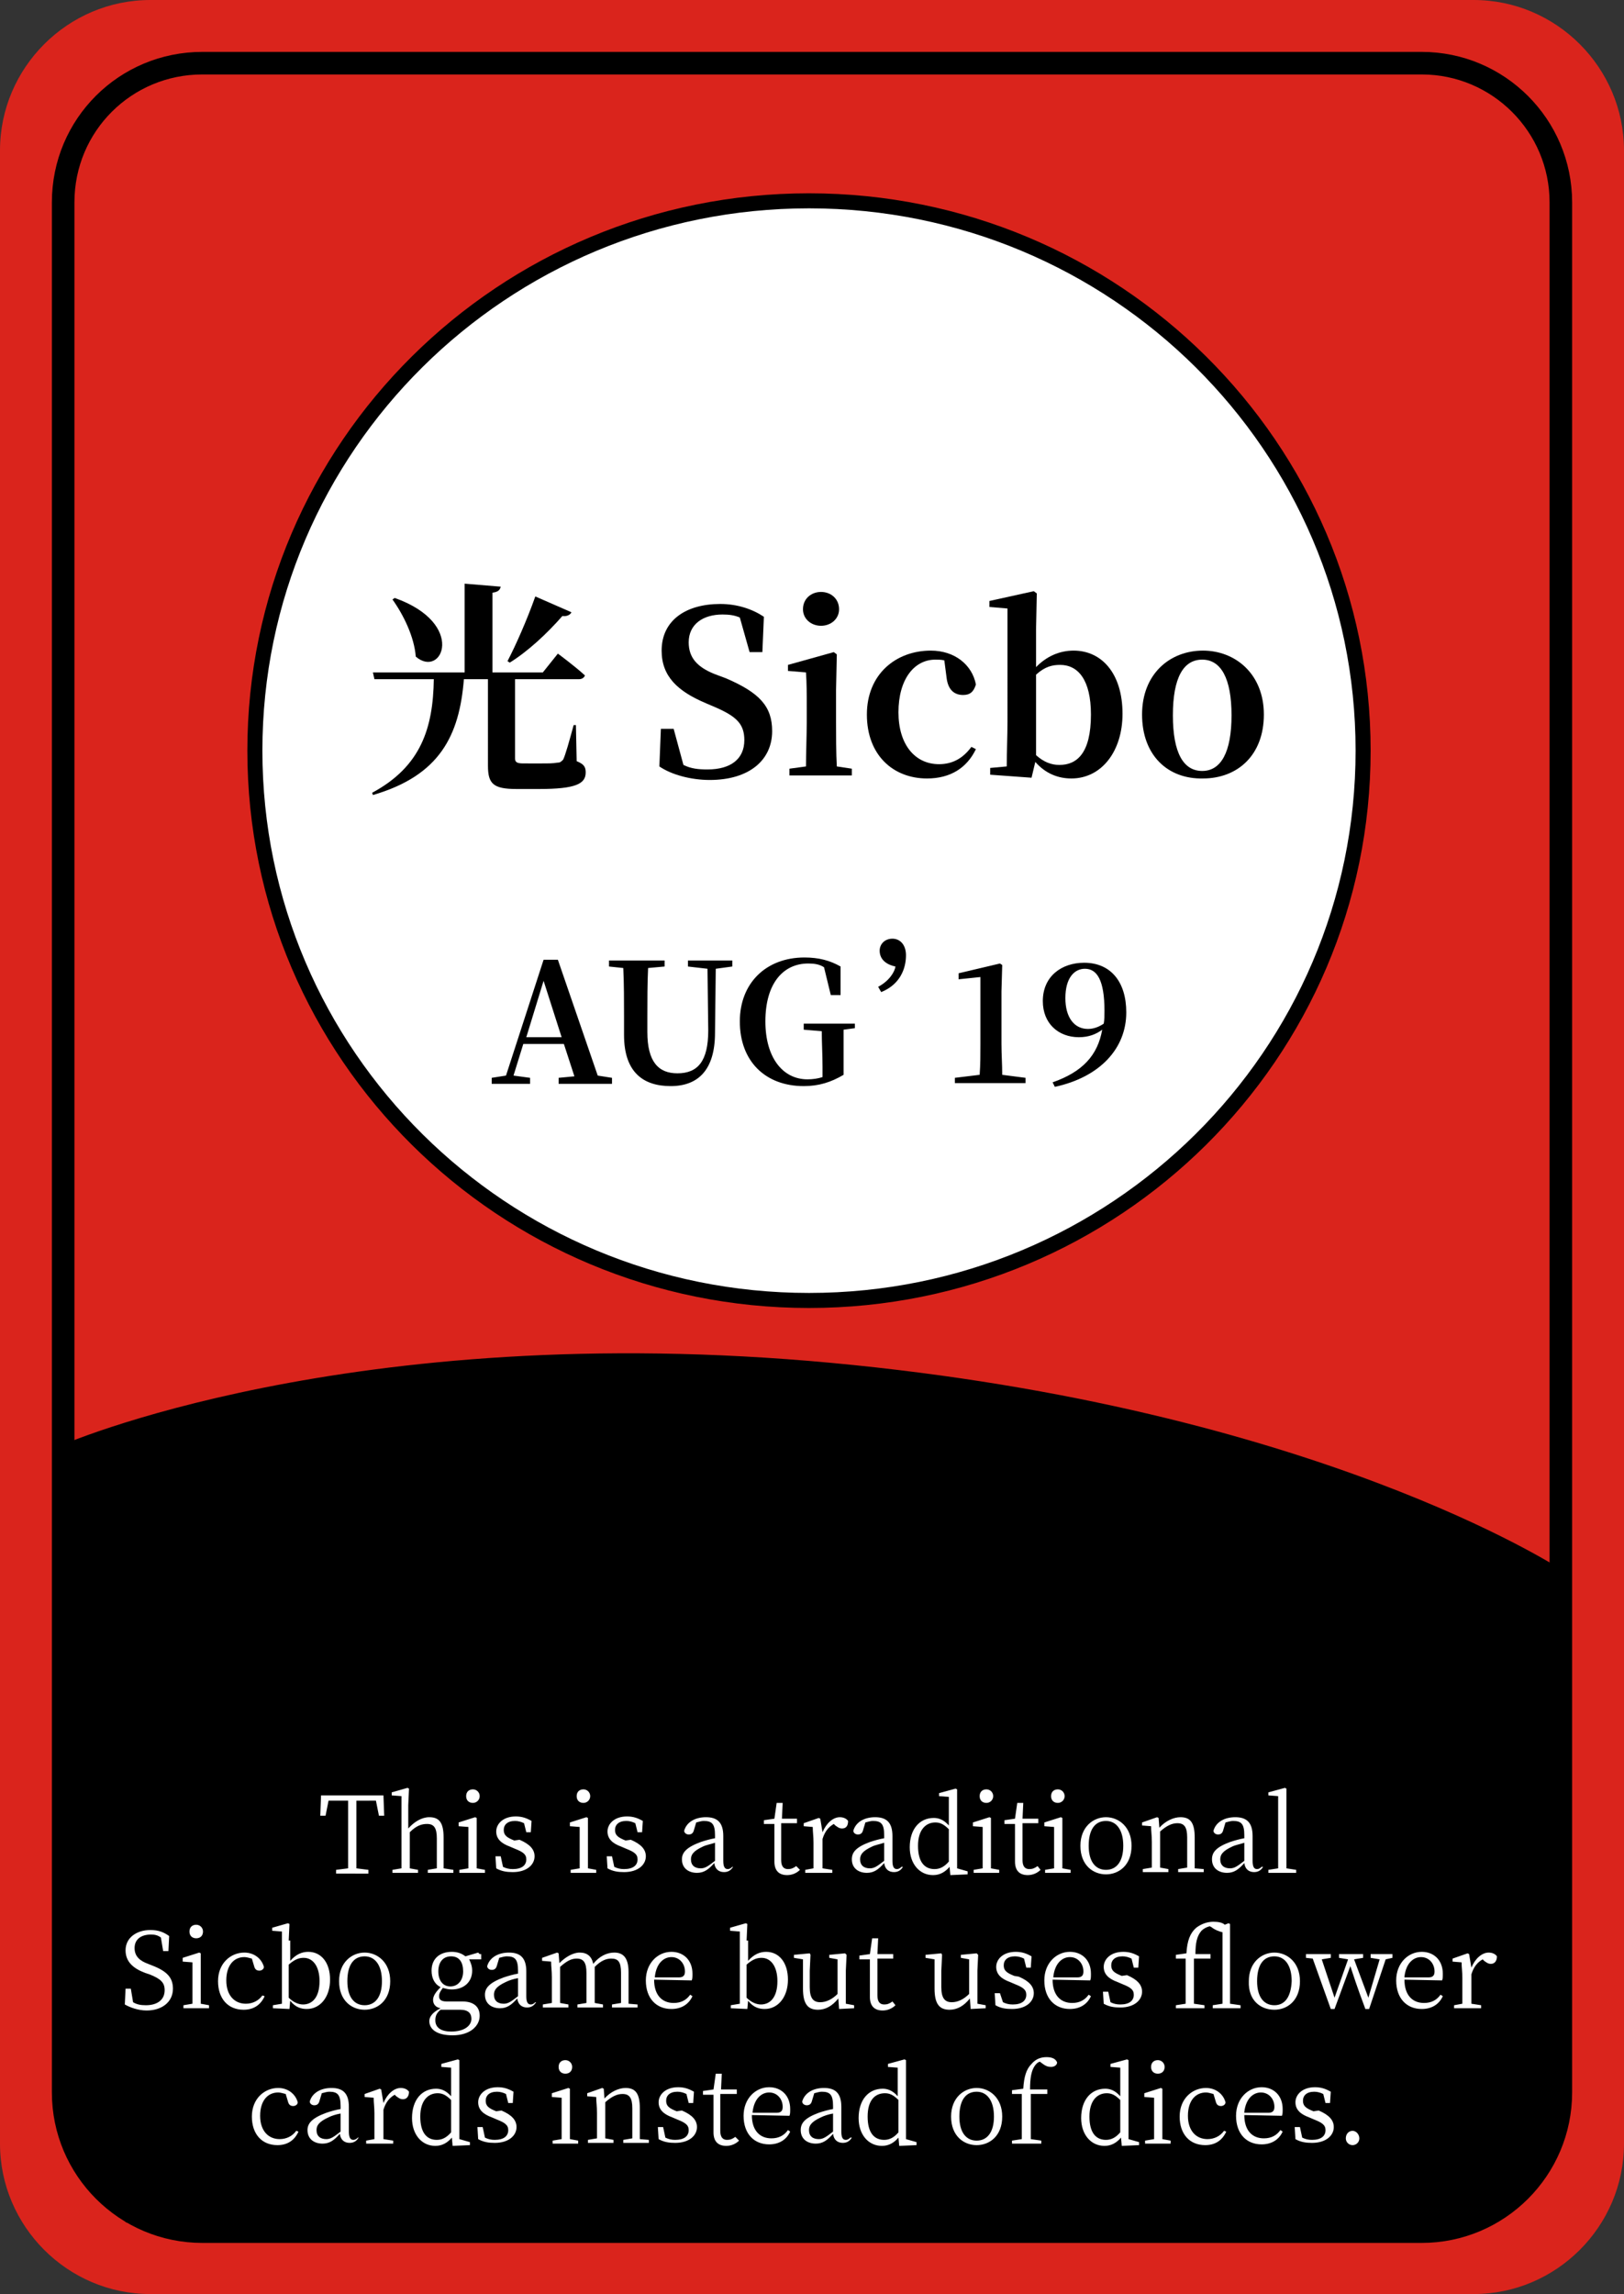 <?xml version="1.0" encoding="utf-8"?>
<!-- Generator: Adobe Illustrator 22.0.1, SVG Export Plug-In . SVG Version: 6.00 Build 0)  -->
<svg version="1.1" id="레이어_1" xmlns="http://www.w3.org/2000/svg" xmlns:xlink="http://www.w3.org/1999/xlink" x="0px"
	 y="0px" viewBox="0 0 216 305" style="enable-background:new 0 0 216 305;" xml:space="preserve">
<rect x="0" y="0" width="216" height="305" fill="#333333" stroke="none"/>
<style type="text/css">
	.st0{fill:#DA241C;}
	.st1{fill:none;stroke:#000000;stroke-width:3;}
	.st2{fill:#FFFFFF;stroke:#000000;stroke-width:2;}
	.st3{fill:#FFFFFF;}
</style>
<g>
	<path class="st0" d="M20,0h176c11,0,20,9,20,20v265c0,11-9,20-20,20H20c-11,0-20-9-20-20V20C0,9,9,0,20,0z"/>
	<path class="st1" d="M26.9,8.4h162.2c10.2,0,18.5,8.3,18.5,18.5v251.3c0,10.2-8.3,18.5-18.5,18.5H26.9c-10.2,0-18.5-8.3-18.5-18.5
		V26.9C8.4,16.6,16.7,8.4,26.9,8.4z"/>
	<path class="st2" d="M181.3,99.8c0,40.4-33,73.1-73.7,73.1c-40.7,0-73.7-32.7-73.7-73.1s33-73.1,73.7-73.1
		C148.3,26.7,181.3,59.4,181.3,99.8z"/>
	<path d="M110.6,181.2c-64.4-6-102.8,11.1-102.8,11.1v89.5l3,7.7l6,6H194l6.5-2.6l4-3.4l2.9-10.3v-70.7
		C207.4,208.6,175,187.2,110.6,181.2z"/>
	<path class="st3" d="M50,239.4l0.4,2h0.7l-0.1-2.7h-8.3l-0.1,2.7h0.7l0.4-2h2.6c0,1.3,0,2.7,0,4.1v0.8c0,1.4,0,2.7,0,4.1l-1.6,0.2
		v0.5H49v-0.5l-1.6-0.2c0-1.3,0-2.7,0-4.1v-0.8c0-1.4,0-2.8,0-4.1H50z M59,248.4c0-0.8,0-1.8,0-2.6v-1.5c0-2-0.6-2.7-1.9-2.7
		c-1,0-2,0.6-2.8,1.5V240l0.1-2.2l-0.2-0.1l-2.1,0.6v0.4l1.3,0.1v7c0,0.7,0,1.8,0,2.6l-1.2,0.2v0.4h3.4v-0.4l-1.1-0.2
		c0-0.8,0-1.9,0-2.6v-2.2c0.9-0.9,1.6-1.1,2.3-1.1c0.9,0,1.3,0.5,1.3,1.9v1.4c0,0.7,0,1.8,0,2.6l-1.2,0.2v0.4h3.4v-0.4L59,248.4z
		 M62.9,239.7c0.5,0,0.9-0.4,0.9-0.9c0-0.5-0.4-0.9-0.9-0.9c-0.5,0-0.9,0.3-0.9,0.9C62,239.4,62.4,239.7,62.9,239.7z M63.4,248.4
		c0-0.8,0-1.8,0-2.6v-2.1l0-2l-0.2-0.1l-2.2,0.7v0.5l1.3,0.1c0,0.7,0,1.3,0,2.1v0.8c0,0.7,0,1.8,0,2.6l-1.2,0.2v0.4h3.4v-0.4
		L63.4,248.4z M68.4,244.7c-1-0.4-1.4-0.7-1.4-1.4c0-0.7,0.5-1.2,1.5-1.2c0.4,0,0.8,0.1,1.2,0.3l0.3,1.2h0.6l0.1-1.5
		c-0.7-0.4-1.3-0.6-2.1-0.6c-1.7,0-2.6,1-2.6,2c0,1,0.7,1.6,1.8,2l0.7,0.3c1,0.4,1.5,0.7,1.5,1.4c0,0.8-0.6,1.3-1.8,1.3
		c-0.5,0-0.9-0.1-1.3-0.3l-0.3-1.4h-0.7l0.1,1.6c0.7,0.4,1.4,0.5,2.2,0.5c1.9,0,2.9-1,2.9-2.1c0-0.9-0.6-1.6-2-2.2L68.4,244.7z
		 M77.6,239.7c0.5,0,0.9-0.4,0.9-0.9c0-0.5-0.4-0.9-0.9-0.9c-0.5,0-0.9,0.3-0.9,0.9C76.7,239.4,77.1,239.7,77.6,239.7z M78.2,248.4
		c0-0.8,0-1.8,0-2.6v-2.1l0-2l-0.2-0.1l-2.2,0.7v0.5l1.3,0.1c0,0.7,0,1.3,0,2.1v0.8c0,0.7,0,1.8,0,2.6l-1.2,0.2v0.4h3.4v-0.4
		L78.2,248.4z M83.2,244.7c-1-0.4-1.4-0.7-1.4-1.4c0-0.7,0.5-1.2,1.5-1.2c0.4,0,0.8,0.1,1.2,0.3l0.3,1.2h0.6l0.1-1.5
		c-0.7-0.4-1.3-0.6-2.1-0.6c-1.7,0-2.6,1-2.6,2c0,1,0.7,1.6,1.8,2l0.7,0.3c1,0.4,1.5,0.7,1.5,1.4c0,0.8-0.6,1.3-1.8,1.3
		c-0.5,0-0.9-0.1-1.3-0.3l-0.3-1.4h-0.7l0.1,1.6c0.7,0.4,1.4,0.5,2.2,0.5c1.9,0,2.9-1,2.9-2.1c0-0.9-0.6-1.6-2-2.2L83.2,244.7z
		 M95.1,247.4c-0.9,0.7-1.3,1-1.9,1c-0.8,0-1.3-0.4-1.3-1.2c0-0.6,0.3-1.1,1.6-1.7c0.4-0.2,1-0.3,1.6-0.5V247.4z M97.4,248.2
		c-0.2,0.2-0.4,0.3-0.6,0.3c-0.4,0-0.6-0.3-0.6-1.1v-3.3c0-1.8-0.8-2.5-2.3-2.5c-1.5,0-2.6,0.7-2.9,1.8c0,0.3,0.3,0.5,0.6,0.5
		c0.4,0,0.6-0.2,0.7-0.6l0.3-1c0.4-0.1,0.7-0.2,1-0.2c1.1,0,1.5,0.4,1.5,1.9v0.4c-0.6,0.1-1.3,0.3-1.9,0.5c-1.9,0.7-2.5,1.4-2.5,2.3
		c0,1.2,0.9,1.8,2,1.8c0.9,0,1.5-0.4,2.3-1.3c0.1,0.8,0.6,1.2,1.3,1.2c0.5,0,0.9-0.2,1.2-0.7L97.4,248.2z M105.9,248.1
		c-0.4,0.3-0.7,0.4-1.1,0.4c-0.6,0-0.9-0.4-0.9-1.2v-4.9h2.1v-0.6H104l0.1-2.1h-0.8l-0.3,2.1l-1.4,0.2v0.5h1.4v3.8
		c0,0.5,0,0.9,0,1.2c0,1.2,0.6,1.8,1.7,1.8c0.7,0,1.3-0.3,1.7-0.7L105.9,248.1z M109.1,241.8l-0.2-0.1l-2,0.7v0.4l1.2,0.1
		c0,0.7,0.1,1.2,0.1,2.1v0.8c0,0.7,0,1.8,0,2.6l-1.1,0.2v0.4h3.6v-0.4l-1.3-0.2c0-0.8,0-1.8,0-2.6v-1.3c0.3-1,0.8-1.6,1.5-2l0.2,0.2
		c0.3,0.2,0.5,0.4,0.9,0.4c0.5,0,0.8-0.3,0.8-1c-0.2-0.3-0.6-0.5-1.1-0.5c-0.9,0-1.8,0.8-2.3,2L109.1,241.8z M117.6,247.4
		c-0.9,0.7-1.3,1-1.9,1c-0.8,0-1.3-0.4-1.3-1.2c0-0.6,0.3-1.1,1.6-1.7c0.4-0.2,1-0.3,1.6-0.5V247.4z M119.9,248.2
		c-0.2,0.2-0.4,0.3-0.6,0.3c-0.4,0-0.6-0.3-0.6-1.1v-3.3c0-1.8-0.8-2.5-2.3-2.5c-1.5,0-2.6,0.7-2.9,1.8c0,0.3,0.3,0.5,0.6,0.5
		c0.4,0,0.6-0.2,0.7-0.6l0.3-1c0.4-0.1,0.7-0.2,1-0.2c1.1,0,1.5,0.4,1.5,1.9v0.4c-0.6,0.1-1.3,0.3-1.9,0.5c-1.9,0.7-2.4,1.4-2.4,2.3
		c0,1.2,0.9,1.8,2,1.8c0.9,0,1.5-0.4,2.3-1.3c0.1,0.8,0.6,1.2,1.3,1.2c0.5,0,0.9-0.2,1.2-0.7L119.9,248.2z M126.2,247.5
		c-0.6,0.7-1.2,1-1.9,1c-1.3,0-2.2-0.9-2.2-3.1c0-2.2,1.1-3.1,2.3-3.1c0.6,0,1.1,0.2,1.8,0.9V247.5z M127.3,248.4V240l0-2.1
		l-0.2-0.1l-2.2,0.6v0.4l1.3,0.1v3.8c-0.7-0.8-1.4-1-2-1c-1.9,0-3.2,1.5-3.2,3.9c0,2.2,1.3,3.7,3.1,3.7c0.9,0,1.6-0.4,2.2-1.1
		l0.1,1.1l2.3-0.1v-0.4L127.3,248.4z M131.2,239.7c0.5,0,0.9-0.4,0.9-0.9c0-0.5-0.4-0.9-0.9-0.9c-0.5,0-0.9,0.3-0.9,0.9
		C130.3,239.4,130.7,239.7,131.2,239.7z M131.8,248.4c0-0.8,0-1.8,0-2.6v-2.1l0-2l-0.2-0.1l-2.2,0.7v0.5l1.3,0.1c0,0.7,0,1.3,0,2.1
		v0.8c0,0.7,0,1.8,0,2.6l-1.2,0.2v0.4h3.4v-0.4L131.8,248.4z M138,248.1c-0.4,0.3-0.7,0.4-1.1,0.4c-0.6,0-0.9-0.4-0.9-1.2v-4.9h2.1
		v-0.6h-2.1l0.1-2.1h-0.8l-0.3,2.1l-1.4,0.2v0.5h1.4v3.8c0,0.5,0,0.9,0,1.2c0,1.2,0.6,1.8,1.7,1.8c0.7,0,1.3-0.3,1.7-0.7L138,248.1z
		 M140.7,239.7c0.5,0,0.9-0.4,0.9-0.9c0-0.5-0.4-0.9-0.9-0.9c-0.5,0-0.9,0.3-0.9,0.9C139.8,239.4,140.2,239.7,140.7,239.7z
		 M141.3,248.4c0-0.8,0-1.8,0-2.6v-2.1l0-2l-0.2-0.1l-2.2,0.7v0.5l1.3,0.1c0,0.7,0,1.3,0,2.1v0.8c0,0.7,0,1.8,0,2.6l-1.2,0.2v0.4
		h3.4v-0.4L141.3,248.4z M147.1,249.2c1.7,0,3.4-1.2,3.4-3.8c0-2.5-1.7-3.8-3.4-3.8c-1.7,0-3.4,1.3-3.4,3.8
		C143.7,248,145.4,249.2,147.1,249.2z M147.1,248.6c-1.4,0-2.3-1.1-2.3-3.2c0-2.1,0.8-3.3,2.3-3.3c1.4,0,2.3,1.2,2.3,3.3
		C149.4,247.5,148.5,248.6,147.1,248.6z M158.9,248.4c0-0.8,0-1.8,0-2.6v-1.5c0-2-0.6-2.7-1.9-2.7c-0.9,0-2,0.5-2.8,1.4l-0.1-1.3
		l-0.2-0.1l-2,0.7v0.4l1.2,0.1c0,0.7,0.1,1.2,0.1,2.1v0.8c0,0.7,0,1.8,0,2.6l-1.2,0.2v0.4h3.4v-0.4l-1.1-0.2c0-0.8,0-1.8,0-2.6v-2.2
		c0.9-0.8,1.6-1.1,2.3-1.1c0.9,0,1.3,0.5,1.3,1.9v1.4c0,0.7,0,1.8,0,2.6l-1.2,0.2v0.4h3.4v-0.4L158.9,248.4z M165.5,247.4
		c-0.9,0.7-1.3,1-1.9,1c-0.8,0-1.3-0.4-1.3-1.2c0-0.6,0.3-1.1,1.6-1.7c0.4-0.2,1-0.3,1.6-0.5V247.4z M167.8,248.2
		c-0.2,0.2-0.4,0.3-0.6,0.3c-0.4,0-0.6-0.3-0.6-1.1v-3.3c0-1.8-0.8-2.5-2.3-2.5c-1.5,0-2.6,0.7-2.9,1.8c0,0.3,0.3,0.5,0.6,0.5
		c0.4,0,0.6-0.2,0.7-0.6l0.3-1c0.4-0.1,0.7-0.2,1-0.2c1.1,0,1.5,0.4,1.5,1.9v0.4c-0.6,0.1-1.3,0.3-1.9,0.5c-1.9,0.7-2.4,1.4-2.4,2.3
		c0,1.2,0.9,1.8,2,1.8c0.9,0,1.5-0.4,2.3-1.3c0.1,0.8,0.6,1.2,1.3,1.2c0.5,0,0.9-0.2,1.2-0.7L167.8,248.2z M171.1,248.4
		c0-0.8,0-1.7,0-2.6V240l0-2.2l-0.2-0.1l-2.2,0.6v0.4l1.3,0.1v7c0,0.8,0,1.7,0,2.6l-1.3,0.2v0.4h3.7v-0.4L171.1,248.4z M19.7,261.1
		c-1.1-0.4-1.8-1-1.8-2.1c0-1.2,0.9-1.8,2.2-1.8c0.5,0,0.9,0.1,1.3,0.4l0.3,1.8h0.7l0.1-2c-0.7-0.5-1.4-0.8-2.5-0.8
		c-1.8,0-3.3,1-3.3,2.7c0,1.5,1,2.4,2.6,3l0.6,0.2c1.5,0.6,2,1.1,2,2.1c0,1.3-1,2-2.5,2c-0.7,0-1.2-0.1-1.7-0.4l-0.3-1.8h-0.7
		l-0.1,2.1c0.7,0.4,1.8,0.8,2.9,0.8c2,0,3.5-1.1,3.5-2.9c0-1.4-0.7-2.3-2.8-3.1L19.7,261.1z M26.1,257.7c0.5,0,0.9-0.3,0.9-0.9
		c0-0.5-0.4-0.9-0.9-0.9c-0.5,0-0.9,0.3-0.9,0.9C25.2,257.4,25.6,257.7,26.1,257.7z M26.7,266.4c0-0.8,0-1.8,0-2.6v-2.1l0-2
		l-0.2-0.1l-2.2,0.7v0.5l1.3,0.1c0,0.7,0,1.3,0,2.1v0.8c0,0.7,0,1.8,0,2.6l-1.2,0.2v0.4h3.4v-0.4L26.7,266.4z M34.9,265.3
		c-0.5,0.7-1.3,1.1-2.2,1.1c-1.5,0-2.6-1.1-2.6-3.1c0-2,1-3.1,2.4-3.1c0.3,0,0.6,0.1,1,0.2l0.3,1c0.1,0.4,0.3,0.6,0.7,0.6
		c0.3,0,0.6-0.2,0.6-0.5c-0.3-1.1-1.3-1.9-2.6-1.9c-1.8,0-3.5,1.4-3.5,3.8c0,2.3,1.3,3.8,3.4,3.8c1.4,0,2.3-0.7,2.8-1.8L34.9,265.3z
		 M38.4,261.2c0.9-0.8,1.5-0.9,2-0.9c1.2,0,2.1,1.1,2.1,3.1c0,2.2-1,3.1-2.2,3.1c-0.6,0-1.3-0.3-1.9-0.9V261.2z M38.4,258l0.1-2.2
		l-0.2-0.1l-2.1,0.6v0.4l1.3,0.1v7c0,0.7,0,1.8,0,2.6l-1.2,0.2v0.4l2.2,0.1l0.1-1.1c0.7,0.9,1.5,1.1,2.2,1.1c1.8,0,3.1-1.6,3.1-3.9
		c0-2.3-1.2-3.7-2.9-3.7c-0.8,0-1.6,0.3-2.4,1.2V258z M48.5,267.2c1.7,0,3.4-1.2,3.4-3.8c0-2.5-1.7-3.8-3.4-3.8
		c-1.7,0-3.4,1.3-3.4,3.8C45.1,266,46.8,267.2,48.5,267.2z M48.5,266.6c-1.4,0-2.3-1.1-2.3-3.2c0-2.1,0.8-3.3,2.3-3.3
		c1.4,0,2.3,1.2,2.3,3.3C50.8,265.5,49.9,266.6,48.5,266.6z M59.9,264.1c-1,0-1.6-0.8-1.6-2c0-1.2,0.6-2,1.7-2s1.6,0.8,1.6,2
		C61.6,263.3,60.9,264.1,59.9,264.1z M61.2,267.2c1.1,0,1.5,0.5,1.5,1.2c0,0.9-0.9,1.7-2.7,1.7c-1.3,0-2.1-0.5-2.1-1.5
		c0-0.6,0.2-1,0.7-1.4c0.2,0,0.5,0,0.7,0H61.2z M63.8,259.8l-0.2-0.2l-1.7,0.5c-0.5-0.4-1.1-0.6-1.8-0.6c-1.6,0-2.7,0.9-2.7,2.5
		c0,1,0.4,1.8,1.2,2.2c-0.7,0.7-1,1.2-1,1.7c0,0.6,0.4,1,1,1.1c-1,0.5-1.5,1.1-1.5,1.7c0,1.1,1,1.9,3.1,1.9c2.4,0,3.6-1.3,3.6-2.6
		c0-1.2-0.8-1.9-2.3-1.9h-2.1c-0.8,0-1-0.3-1-0.7c0-0.4,0.2-0.7,0.5-1.1c0.4,0.1,0.7,0.2,1.2,0.2c1.5,0,2.7-0.9,2.7-2.5
		c0-0.6-0.2-1.1-0.4-1.5l1.6,0V259.8z M68.9,265.4c-0.9,0.7-1.3,1-1.9,1c-0.8,0-1.3-0.4-1.3-1.2c0-0.6,0.3-1.1,1.6-1.7
		c0.4-0.2,1-0.4,1.6-0.5V265.4z M71.2,266.2c-0.2,0.2-0.4,0.3-0.6,0.3c-0.4,0-0.6-0.3-0.6-1.1v-3.3c0-1.8-0.8-2.5-2.3-2.5
		c-1.5,0-2.6,0.7-2.9,1.8c0,0.3,0.3,0.5,0.6,0.5c0.4,0,0.6-0.2,0.7-0.6l0.3-1c0.4-0.1,0.7-0.2,1-0.2c1.1,0,1.5,0.4,1.5,1.9v0.4
		c-0.6,0.1-1.3,0.3-1.9,0.5c-1.9,0.7-2.5,1.4-2.5,2.3c0,1.2,0.9,1.8,2,1.8c0.9,0,1.5-0.4,2.3-1.3c0.1,0.8,0.6,1.2,1.3,1.2
		c0.5,0,0.9-0.2,1.2-0.7L71.2,266.2z M83.6,266.4c0-0.8,0-1.8,0-2.6v-1.6c0-1.9-0.7-2.6-1.9-2.6c-1,0-2,0.5-2.8,1.5
		c-0.2-1-0.8-1.5-1.8-1.5c-0.9,0-1.9,0.6-2.7,1.4l-0.1-1.3l-0.2-0.1l-2,0.7v0.4l1.2,0.1c0,0.6,0.1,1.2,0.1,2.1v0.8
		c0,0.7,0,1.8,0,2.6l-1.2,0.2v0.4h3.4v-0.4l-1.1-0.2c0-0.8,0-1.8,0-2.6v-2.2c0.9-0.8,1.5-1.1,2.2-1.1c0.9,0,1.3,0.5,1.3,1.9v1.4
		c0,0.7,0,1.8,0,2.6l-1.2,0.2v0.4h3.4v-0.4l-1.1-0.2c0-0.8,0-1.8,0-2.6v-1.5c0-0.3,0-0.5,0-0.7c0.9-0.9,1.6-1.1,2.2-1.1
		c0.9,0,1.3,0.4,1.3,1.9v1.4c0,0.7,0,1.8,0,2.6l-1.2,0.2v0.4h3.4v-0.4L83.6,266.4z M87.1,262.8c0.2-1.8,1.2-2.6,2.2-2.6
		c1.1,0,1.8,0.9,1.8,1.9c0,0.4-0.1,0.8-0.8,0.8H87.1z M92,263.3c0.1-0.2,0.1-0.5,0.1-0.9c0-1.8-1.2-2.9-2.8-2.9
		c-1.8,0-3.4,1.5-3.4,3.8c0,2.4,1.4,3.8,3.4,3.8c1.3,0,2.3-0.6,2.8-1.7l-0.3-0.2c-0.5,0.7-1.2,1.1-2.2,1.1c-1.5,0-2.6-1-2.6-3.1
		L92,263.3z M99.3,261.2c0.9-0.8,1.5-0.9,2-0.9c1.2,0,2.1,1.1,2.1,3.1c0,2.2-1,3.1-2.2,3.1c-0.6,0-1.3-0.3-1.9-0.9V261.2z M99.3,258
		l0.1-2.2l-0.2-0.1l-2.1,0.6v0.4l1.3,0.1v7c0,0.7,0,1.8,0,2.6l-1.2,0.2v0.4l2.2,0.1l0.1-1.1c0.7,0.9,1.5,1.1,2.2,1.1
		c1.8,0,3.1-1.6,3.1-3.9c0-2.3-1.2-3.7-2.9-3.7c-0.8,0-1.6,0.3-2.4,1.2V258z M112.5,266.4V262l0.1-2.1l-0.2-0.2l-2.1,0.2v0.4
		l1.1,0.2l0,4.6c-0.7,0.7-1.5,1.1-2.3,1.1c-0.9,0-1.4-0.5-1.4-2V262l0.1-2.1l-0.1-0.2l-2.1,0.2v0.4l1.2,0.2l0,3.9
		c0,2.1,0.7,2.8,2,2.8c1,0,1.9-0.5,2.7-1.5l0.1,1.4l2-0.1v-0.4L112.5,266.4z M118.7,266.1c-0.4,0.3-0.7,0.4-1.1,0.4
		c-0.6,0-0.9-0.4-0.9-1.2v-4.9h2.1v-0.6h-2.1l0.1-2.1H116l-0.3,2.1l-1.4,0.2v0.5h1.4v3.8c0,0.5,0,0.9,0,1.2c0,1.2,0.6,1.8,1.7,1.8
		c0.7,0,1.3-0.3,1.7-0.7L118.7,266.1z M130,266.4V262l0.1-2.1l-0.2-0.2l-2.1,0.2v0.4l1.1,0.2l0,4.6c-0.7,0.7-1.5,1.1-2.3,1.1
		c-0.9,0-1.4-0.5-1.4-2V262l0.1-2.1l-0.1-0.2l-2.1,0.2v0.4l1.2,0.2l0,3.9c0,2.1,0.7,2.8,2,2.8c1,0,1.9-0.5,2.7-1.5l0.1,1.4l2-0.1
		v-0.4L130,266.4z M134.9,262.7c-1-0.4-1.4-0.7-1.4-1.4c0-0.7,0.5-1.2,1.5-1.2c0.4,0,0.8,0.1,1.2,0.3l0.3,1.2h0.6l0.1-1.5
		c-0.7-0.4-1.3-0.6-2.1-0.6c-1.7,0-2.6,1-2.6,2c0,1,0.7,1.6,1.8,2l0.7,0.3c1,0.4,1.5,0.7,1.5,1.4c0,0.8-0.6,1.3-1.8,1.3
		c-0.5,0-0.9-0.1-1.3-0.3L133,265h-0.7l0.1,1.6c0.7,0.4,1.4,0.5,2.2,0.5c1.9,0,2.9-1,2.9-2.1c0-0.9-0.6-1.6-2-2.2L134.9,262.7z
		 M140.1,262.8c0.2-1.8,1.2-2.6,2.2-2.6c1.1,0,1.8,0.9,1.8,1.9c0,0.4-0.1,0.8-0.8,0.8H140.1z M145,263.3c0.1-0.2,0.1-0.5,0.1-0.9
		c0-1.8-1.2-2.9-2.8-2.9c-1.8,0-3.4,1.5-3.4,3.8c0,2.4,1.4,3.8,3.4,3.8c1.3,0,2.3-0.6,2.8-1.7l-0.3-0.2c-0.5,0.7-1.2,1.1-2.2,1.1
		c-1.5,0-2.6-1-2.6-3.1L145,263.3z M149.2,262.7c-1-0.4-1.4-0.7-1.4-1.4c0-0.7,0.5-1.2,1.5-1.2c0.4,0,0.8,0.1,1.2,0.3l0.3,1.2h0.6
		l0.1-1.5c-0.7-0.4-1.3-0.6-2.1-0.6c-1.7,0-2.6,1-2.6,2c0,1,0.7,1.6,1.8,2l0.7,0.3c1,0.4,1.5,0.7,1.5,1.4c0,0.8-0.6,1.3-1.8,1.3
		c-0.5,0-0.9-0.1-1.3-0.3l-0.3-1.4h-0.7l0.1,1.6c0.7,0.4,1.4,0.5,2.2,0.5c1.9,0,2.9-1,2.9-2.1c0-0.9-0.6-1.6-2-2.2L149.2,262.7z
		 M163.6,266.4c0-0.8,0-1.7,0-2.6V258l0-2.2l-0.2-0.1l-0.5,0.2c-0.3-0.3-0.9-0.4-1.5-0.4c-0.7,0-1.5,0.2-2.3,0.8
		c-0.8,0.7-1.2,1.7-1.3,3.4l-1.4,0.2v0.5h1.3v3.4c0,0.9,0,1.7,0,2.6l-1.3,0.2l0,0.4h3.8v-0.4l-1.4-0.2c0-0.9,0-1.7,0-2.6v-3.4h2.2
		v-0.6H159c0-1.5,0.2-2.4,0.8-3.1c0.3-0.3,0.7-0.5,1.1-0.6l0.2,0.1c0.5,0.4,1.1,0.6,1.5,0.7v6.9c0,0.8,0,1.7,0,2.6l-1.3,0.2v0.4h3.7
		v-0.4L163.6,266.4z M169.5,267.2c1.7,0,3.4-1.2,3.4-3.8c0-2.5-1.7-3.8-3.4-3.8c-1.7,0-3.4,1.3-3.4,3.8
		C166,266,167.7,267.2,169.5,267.2z M169.5,266.6c-1.4,0-2.3-1.1-2.3-3.2c0-2.1,0.8-3.3,2.3-3.3c1.4,0,2.3,1.2,2.3,3.3
		C171.7,265.5,170.9,266.6,169.5,266.6z M185.1,259.8h-2.8v0.5l1.2,0.2l-1.5,5.1l-1.9-5.1l1.2-0.2v-0.5h-3.2v0.5l1.2,0.2l-1.8,5.1
		l-1.7-5.1l1.2-0.2v-0.5h-3.3v0.5l0.9,0.1l2.4,6.7h0.5l2.1-5.7c0.4,1.2,0.8,2.5,2,5.7h0.5l2.2-6.6l0.9-0.2V259.8z M186.8,262.8
		c0.2-1.8,1.2-2.6,2.2-2.6c1.1,0,1.8,0.9,1.8,1.9c0,0.4-0.1,0.8-0.8,0.8H186.8z M191.8,263.3c0.1-0.2,0.1-0.5,0.1-0.9
		c0-1.8-1.2-2.9-2.8-2.9c-1.8,0-3.4,1.5-3.4,3.8c0,2.4,1.4,3.8,3.4,3.8c1.3,0,2.3-0.6,2.8-1.7l-0.3-0.2c-0.5,0.7-1.2,1.1-2.2,1.1
		c-1.5,0-2.6-1-2.6-3.1L191.8,263.3z M195.4,259.8l-0.2-0.1l-2,0.7v0.4l1.2,0.1c0,0.7,0.1,1.2,0.1,2.1v0.8c0,0.7,0,1.8,0,2.6
		l-1.1,0.2v0.4h3.6v-0.4l-1.3-0.2c0-0.8,0-1.8,0-2.6v-1.3c0.3-1,0.8-1.6,1.5-2l0.2,0.2c0.3,0.2,0.5,0.4,0.9,0.4c0.5,0,0.8-0.4,0.8-1
		c-0.2-0.3-0.6-0.5-1.1-0.5c-0.9,0-1.8,0.8-2.3,2L195.4,259.8z M39.4,283.3c-0.5,0.7-1.3,1.1-2.2,1.1c-1.5,0-2.6-1.1-2.6-3.1
		c0-2,1-3.1,2.4-3.1c0.3,0,0.6,0.1,1,0.2l0.3,1c0.1,0.4,0.3,0.6,0.7,0.6c0.3,0,0.6-0.2,0.6-0.5c-0.3-1.1-1.3-1.9-2.6-1.9
		c-1.8,0-3.5,1.4-3.5,3.8c0,2.3,1.3,3.8,3.4,3.8c1.4,0,2.3-0.7,2.8-1.8L39.4,283.3z M45.3,283.4c-0.9,0.7-1.3,1-1.9,1
		c-0.8,0-1.3-0.4-1.3-1.2c0-0.6,0.3-1.1,1.6-1.7c0.4-0.2,1-0.4,1.6-0.5V283.4z M47.6,284.2c-0.2,0.2-0.4,0.3-0.6,0.3
		c-0.4,0-0.6-0.3-0.6-1.1v-3.3c0-1.8-0.8-2.5-2.3-2.5c-1.5,0-2.6,0.7-2.9,1.8c0,0.3,0.3,0.5,0.6,0.5c0.4,0,0.6-0.2,0.7-0.6l0.3-1
		c0.4-0.1,0.7-0.2,1-0.2c1.1,0,1.5,0.4,1.5,1.9v0.4c-0.6,0.1-1.3,0.3-1.9,0.5c-1.9,0.7-2.5,1.4-2.5,2.3c0,1.2,0.9,1.8,2,1.8
		c0.9,0,1.5-0.4,2.3-1.3c0.1,0.8,0.6,1.2,1.3,1.2c0.5,0,0.9-0.2,1.2-0.7L47.6,284.2z M50.7,277.8l-0.2-0.1l-2,0.7v0.4l1.2,0.1
		c0,0.7,0.1,1.2,0.1,2.1v0.8c0,0.7,0,1.8,0,2.6l-1.1,0.2v0.4h3.6v-0.4l-1.3-0.2c0-0.8,0-1.8,0-2.6v-1.3c0.3-1,0.8-1.6,1.5-2l0.2,0.2
		c0.3,0.2,0.5,0.4,0.9,0.4c0.5,0,0.8-0.4,0.8-1c-0.2-0.3-0.6-0.5-1.1-0.5c-0.9,0-1.8,0.8-2.3,2L50.7,277.8z M60,283.5
		c-0.6,0.7-1.2,1-1.9,1c-1.3,0-2.2-0.9-2.2-3.1c0-2.2,1.1-3.1,2.3-3.1c0.6,0,1.1,0.2,1.8,0.9V283.5z M61.1,284.4V276l0-2.1l-0.2-0.1
		l-2.2,0.6v0.4l1.3,0.1v3.8c-0.7-0.8-1.4-1-2-1c-1.9,0-3.2,1.5-3.2,3.9c0,2.2,1.3,3.7,3.1,3.7c0.9,0,1.6-0.4,2.2-1.1l0.1,1.1
		l2.3-0.1v-0.4L61.1,284.4z M66,280.7c-1-0.4-1.4-0.7-1.4-1.4c0-0.7,0.5-1.2,1.5-1.2c0.4,0,0.8,0.1,1.2,0.3l0.3,1.2h0.6l0.1-1.5
		c-0.7-0.4-1.3-0.6-2.1-0.6c-1.7,0-2.6,1-2.6,2c0,1,0.7,1.6,1.8,2l0.7,0.3c1,0.4,1.5,0.7,1.5,1.4c0,0.8-0.6,1.3-1.8,1.3
		c-0.5,0-0.9-0.1-1.3-0.3l-0.3-1.4h-0.7l0.1,1.6c0.7,0.4,1.4,0.5,2.2,0.5c1.9,0,2.9-1,2.9-2.1c0-0.9-0.6-1.6-2-2.2L66,280.7z
		 M75.2,275.7c0.5,0,0.9-0.3,0.9-0.9c0-0.5-0.4-0.9-0.9-0.9c-0.5,0-0.9,0.3-0.9,0.9C74.3,275.4,74.7,275.7,75.2,275.7z M75.8,284.4
		c0-0.8,0-1.8,0-2.6v-2.1l0-2l-0.2-0.1l-2.2,0.7v0.5l1.3,0.1c0,0.7,0,1.3,0,2.1v0.8c0,0.7,0,1.8,0,2.6l-1.2,0.2v0.4h3.4v-0.4
		L75.8,284.4z M85.1,284.4c0-0.8,0-1.8,0-2.6v-1.5c0-2-0.6-2.7-1.9-2.7c-0.9,0-2,0.5-2.8,1.4l-0.1-1.3l-0.2-0.1l-2,0.7v0.4l1.2,0.1
		c0,0.7,0.1,1.2,0.1,2.1v0.8c0,0.7,0,1.8,0,2.6l-1.2,0.2v0.4h3.4v-0.4l-1.1-0.2c0-0.8,0-1.8,0-2.6v-2.2c0.9-0.8,1.6-1.1,2.3-1.1
		c0.9,0,1.3,0.5,1.3,1.9v1.4c0,0.7,0,1.8,0,2.6l-1.2,0.2v0.4h3.4v-0.4L85.1,284.4z M90,280.7c-1-0.4-1.4-0.7-1.4-1.4
		c0-0.7,0.5-1.2,1.5-1.2c0.4,0,0.8,0.1,1.2,0.3l0.3,1.2h0.6l0.1-1.5c-0.7-0.4-1.3-0.6-2.1-0.6c-1.7,0-2.6,1-2.6,2c0,1,0.7,1.6,1.8,2
		l0.7,0.3c1,0.4,1.5,0.7,1.5,1.4c0,0.8-0.6,1.3-1.8,1.3c-0.5,0-0.9-0.1-1.3-0.3l-0.3-1.4h-0.7l0.1,1.6c0.7,0.4,1.4,0.5,2.2,0.5
		c1.9,0,2.9-1,2.9-2.1c0-0.9-0.6-1.6-2-2.2L90,280.7z M97.8,284.1c-0.4,0.3-0.7,0.4-1.1,0.4c-0.6,0-0.9-0.4-0.9-1.2v-4.9H98v-0.6
		h-2.1l0.1-2.1h-0.8l-0.3,2.1l-1.4,0.2v0.5h1.4v3.8c0,0.5,0,0.9,0,1.2c0,1.2,0.6,1.8,1.7,1.8c0.7,0,1.3-0.3,1.7-0.7L97.8,284.1z
		 M100.1,280.8c0.2-1.8,1.2-2.6,2.2-2.6c1.1,0,1.8,0.9,1.8,1.9c0,0.4-0.1,0.8-0.8,0.8H100.1z M105,281.3c0.1-0.2,0.1-0.5,0.1-0.9
		c0-1.8-1.2-2.9-2.8-2.9c-1.8,0-3.4,1.5-3.4,3.8c0,2.4,1.4,3.8,3.4,3.8c1.3,0,2.3-0.6,2.8-1.7l-0.3-0.2c-0.5,0.7-1.2,1.1-2.2,1.1
		c-1.5,0-2.6-1-2.6-3.1L105,281.3z M110.8,283.4c-0.9,0.7-1.3,1-1.9,1c-0.8,0-1.3-0.4-1.3-1.2c0-0.6,0.3-1.1,1.6-1.7
		c0.4-0.2,1-0.4,1.6-0.5V283.4z M113.1,284.2c-0.2,0.2-0.4,0.3-0.6,0.3c-0.4,0-0.6-0.3-0.6-1.1v-3.3c0-1.8-0.8-2.5-2.3-2.5
		c-1.5,0-2.6,0.7-2.9,1.8c0,0.3,0.3,0.5,0.6,0.5c0.4,0,0.6-0.2,0.7-0.6l0.3-1c0.4-0.1,0.7-0.2,1-0.2c1.1,0,1.5,0.4,1.5,1.9v0.4
		c-0.6,0.1-1.3,0.3-1.9,0.5c-1.9,0.7-2.4,1.4-2.4,2.3c0,1.2,0.9,1.8,2,1.8c0.9,0,1.5-0.4,2.3-1.3c0.1,0.8,0.6,1.2,1.3,1.2
		c0.5,0,0.9-0.2,1.2-0.7L113.1,284.2z M119.5,283.5c-0.6,0.7-1.2,1-1.9,1c-1.3,0-2.2-0.9-2.2-3.1c0-2.2,1-3.1,2.3-3.1
		c0.6,0,1.1,0.2,1.8,0.9V283.5z M120.5,284.4V276l0-2.1l-0.2-0.1l-2.2,0.6v0.4l1.3,0.1v3.8c-0.7-0.8-1.4-1-2-1
		c-1.9,0-3.2,1.5-3.2,3.9c0,2.2,1.3,3.7,3.1,3.7c0.9,0,1.6-0.4,2.2-1.1l0.1,1.1l2.3-0.1v-0.4L120.5,284.4z M129.9,285.2
		c1.7,0,3.4-1.2,3.4-3.8c0-2.5-1.7-3.8-3.4-3.8c-1.7,0-3.4,1.3-3.4,3.8C126.5,284,128.2,285.2,129.9,285.2z M129.9,284.6
		c-1.4,0-2.3-1.1-2.3-3.2c0-2.1,0.8-3.3,2.3-3.3c1.4,0,2.3,1.2,2.3,3.3C132.2,283.5,131.3,284.6,129.9,284.6z M134.6,277.9v0.5h1.3
		v3.4c0,0.9,0,1.7,0,2.6l-1.3,0.2v0.4h3.9v-0.4l-1.4-0.2c0-0.9,0-1.7,0-2.6v-3.4h2.2v-0.6H137c0-1.6,0.2-2.5,0.6-3.1
		c0.2-0.3,0.4-0.5,0.7-0.6l0.4,0.3c0.4,0.3,0.7,0.4,1.1,0.4c0.5,0,0.8-0.3,0.8-0.6c-0.2-0.5-0.7-0.7-1.4-0.7c-0.7,0-1.4,0.2-2,0.9
		c-0.7,0.7-1,1.7-1.1,3.3L134.6,277.9z M149,283.5c-0.6,0.7-1.2,1-1.9,1c-1.3,0-2.2-0.9-2.2-3.1c0-2.2,1.1-3.1,2.3-3.1
		c0.6,0,1.1,0.2,1.8,0.9V283.5z M150.1,284.4V276l0-2.1l-0.2-0.1l-2.2,0.6v0.4l1.3,0.1v3.8c-0.7-0.8-1.4-1-2-1
		c-1.9,0-3.2,1.5-3.2,3.9c0,2.2,1.3,3.7,3.1,3.7c0.9,0,1.6-0.4,2.2-1.1l0.1,1.1l2.3-0.1v-0.4L150.1,284.4z M154,275.7
		c0.5,0,0.9-0.3,0.9-0.9c0-0.5-0.4-0.9-0.9-0.9c-0.5,0-0.9,0.3-0.9,0.9C153.1,275.4,153.5,275.7,154,275.7z M154.6,284.4
		c0-0.8,0-1.8,0-2.6v-2.1l0-2l-0.2-0.1l-2.2,0.7v0.5l1.3,0.1c0,0.7,0,1.3,0,2.1v0.8c0,0.7,0,1.8,0,2.6l-1.2,0.2v0.4h3.4v-0.4
		L154.6,284.4z M162.8,283.3c-0.5,0.7-1.3,1.1-2.2,1.1c-1.5,0-2.6-1.1-2.6-3.1c0-2,1-3.1,2.4-3.1c0.3,0,0.6,0.1,1,0.2l0.3,1
		c0.1,0.4,0.3,0.6,0.7,0.6c0.3,0,0.6-0.2,0.6-0.5c-0.3-1.1-1.3-1.9-2.6-1.9c-1.8,0-3.5,1.4-3.5,3.8c0,2.3,1.3,3.8,3.4,3.8
		c1.4,0,2.3-0.7,2.8-1.8L162.8,283.3z M165.5,280.8c0.2-1.8,1.2-2.6,2.2-2.6c1.1,0,1.8,0.9,1.8,1.9c0,0.4-0.1,0.8-0.8,0.8H165.5z
		 M170.5,281.3c0.1-0.2,0.1-0.5,0.1-0.9c0-1.8-1.2-2.9-2.8-2.9c-1.8,0-3.4,1.5-3.4,3.8c0,2.4,1.4,3.8,3.4,3.8c1.3,0,2.3-0.6,2.8-1.7
		l-0.3-0.2c-0.5,0.7-1.2,1.1-2.2,1.1c-1.5,0-2.6-1-2.6-3.1L170.5,281.3z M174.7,280.7c-1-0.4-1.4-0.7-1.4-1.4c0-0.7,0.5-1.2,1.5-1.2
		c0.4,0,0.8,0.1,1.2,0.3l0.3,1.2h0.6l0.1-1.5c-0.7-0.4-1.3-0.6-2.1-0.6c-1.7,0-2.6,1-2.6,2c0,1,0.7,1.6,1.8,2l0.7,0.3
		c1,0.4,1.5,0.7,1.5,1.4c0,0.8-0.6,1.3-1.8,1.3c-0.5,0-0.9-0.1-1.3-0.3l-0.3-1.4h-0.7l0.1,1.6c0.7,0.4,1.4,0.5,2.2,0.5
		c1.9,0,2.9-1,2.9-2.1c0-0.9-0.6-1.6-2-2.2L174.7,280.7z M179.9,285.2c0.5,0,0.9-0.4,0.9-0.9c0-0.5-0.4-1-0.9-1
		c-0.5,0-0.9,0.4-0.9,1C179,284.8,179.4,285.2,179.9,285.2z"/>
	<path d="M117.2,131.9c2.5-1,3.3-3.1,3.3-4.9c0-1.4-0.8-2.2-1.8-2.2s-1.7,0.7-1.7,1.6c0,1.3,1.1,1.9,2.1,2.1
		c-0.1,0.7-0.8,1.9-2.3,2.7L117.2,131.9z"/>
	<path d="M70,137.9l2.3-7.5l2.4,7.5H70z M79.5,143l-5.3-15.4h-1.9l-5,15.4l-1.9,0.3v0.8h5.1v-0.8l-2.2-0.3l1.3-4.2H75l1.4,4.3
		l-2.1,0.2v0.8h7.1v-0.8L79.5,143z M97.4,127.7h-5.9v0.8l2.6,0.3l0.1,8.2c0,4.1-1.4,5.7-4.1,5.7c-2.5,0-4-1.5-4-5.5v-2
		c0-2.2,0-4.4,0.1-6.5l2.2-0.2v-0.8H81v0.8l1.9,0.2c0.1,2.2,0.1,4.4,0.1,6.5v2.4c0,4.9,2.5,6.8,6.2,6.8c3.7,0,5.9-2.2,5.9-7.1
		l0.1-8.5l2.2-0.3V127.7z M113.8,136.1h-6.9v0.8l2.4,0.2c0,1.6,0.1,3.1,0.1,4.7v1.4c-0.6,0.2-1.3,0.3-2,0.3c-3.3,0-5.6-2.9-5.6-7.7
		c0-5.1,2.4-7.7,5.7-7.7c0.8,0,1.5,0.1,2.1,0.5l0.9,3.7h1.3l0-3.8c-1.4-0.8-2.9-1.2-4.8-1.2c-5.1,0-8.6,3.4-8.6,8.5
		c0,5.3,3.4,8.6,8.5,8.6c2,0,3.6-0.5,5.3-1.5v-1.1c0-1.7,0-3.3,0-4.9l1.5-0.2V136.1z M133.3,142.9c0-1.4-0.1-2.7-0.1-4.1v-7l0.1-3.5
		l-0.3-0.2l-5.5,1.3v0.8l2.9-0.3v8.9c0,1.4,0,2.7-0.1,4.1l-3.3,0.4v0.7h9.4v-0.7L133.3,142.9z M144.7,136.8c-1.8,0-3-1.5-3-4.1
		c0-2.7,1.2-3.9,2.6-3.9c1.6,0,2.6,1.5,2.6,5.6c0,0.6,0,1.2-0.1,1.7C146.2,136.5,145.5,136.8,144.7,136.8z M140.3,144.5
		c6-1.3,9.5-5.1,9.5-9.9c0-4.1-2.1-6.6-5.6-6.6c-3,0-5.5,1.8-5.5,5.1c0,3,2.1,4.8,4.8,4.8c1.3,0,2.3-0.4,3.1-1
		c-0.6,3.4-2.6,5.6-6.6,7L140.3,144.5z"/>
	<path class="st3" d="M74,79.4c-1.3,3-3.2,6.2-4.6,8.1l0.4,0.3c2-1.6,4.3-4.1,6.1-6.6c0.6,0.1,1-0.1,1.2-0.4L74,79.4z M54.3,79.9
		c1.6,1.9,3.6,5,3.9,7.4c2.3,1.9,4-3.3-3.5-7.6L54.3,79.9z M78.4,97.1H78c-0.4,2.2-0.8,4.4-1,5c-0.1,0.3-0.2,0.5-0.6,0.5
		c-0.5,0.1-1.5,0.1-2.9,0.1h-3c-1.2,0-1.3-0.2-1.3-0.7V90.7v-0.4h9.1c0.5,0,0.7-0.2,0.8-0.5c-1-1-2.8-2.3-2.8-2.3l-1.5,1.9h-8.5V79
		c0.7-0.1,1-0.4,1.1-0.8l-3.1-0.3v11.5H51.6l0.2,0.9h9c-0.4,7.1-2.3,11.4-9.5,14.6l0.2,0.4c8.4-2.7,10.9-7.1,11.5-15.1h4.2v12.1
		c0,1.6,0.5,2.1,3,2.1h3.3c4.9,0,5.8-0.3,5.8-1.3c0-0.4-0.2-0.7-0.8-0.9L78.4,97.1z M96,90.3c-2.4-0.9-3.8-2.2-3.8-4.4
		c0-2.6,2-3.9,4.7-3.9c1.1,0,2,0.2,2.9,0.8l0.7,3.8h1.6l0.2-4.2c-1.4-1.1-3.1-1.7-5.3-1.7c-4,0-7.1,2.1-7.1,5.9c0,3.2,2.1,5,5.5,6.4
		l1.2,0.5c3.1,1.3,4.4,2.3,4.4,4.5c0,2.8-2.2,4.3-5.5,4.3c-1.5,0-2.6-0.3-3.7-0.9l-0.7-4h-1.5l-0.1,4.5c1.4,0.9,3.8,1.7,6.2,1.7
		c4.4,0,7.6-2.3,7.6-6.1c0-3-1.6-4.8-6-6.6L96,90.3z M109.7,83.1c1.1,0,1.9-0.8,1.9-1.8c0-1.1-0.8-1.8-1.9-1.8c-1,0-1.9,0.7-1.9,1.8
		C107.8,82.4,108.6,83.1,109.7,83.1z M110.9,101.7c0-1.7-0.1-4-0.1-5.5v-4.4l0.1-4.3l-0.4-0.3l-4.7,1.6v1l2.8,0.2
		c0.1,1.5,0.1,2.7,0.1,4.6v1.7c0,1.5,0,3.8-0.1,5.5L106,102v1h7.3v-1L110.9,101.7z M128.5,99.3c-1.1,1.6-2.8,2.5-4.7,2.5
		c-3.2,0-5.5-2.5-5.5-6.7c0-4.2,2.2-6.7,5.2-6.7c0.6,0,1.3,0.1,2,0.4l0.7,2.3c0.2,0.8,0.6,1.3,1.5,1.3c0.7,0,1.2-0.4,1.3-1.1
		c-0.6-2.4-2.9-4-5.6-4c-3.9,0-7.5,3-7.5,8.1c0,5,2.9,8.1,7.3,8.1c2.9,0,4.9-1.4,5.9-3.8L128.5,99.3z M136.1,90.7
		c1.9-1.7,3.2-2,4.3-2c2.6,0,4.5,2.3,4.5,6.6c0,4.7-2.2,6.6-4.7,6.6c-1.3,0-2.8-0.5-4.2-1.9V90.7z M136,83.7l0.1-4.6l-0.4-0.3
		l-4.6,1.3V81l2.7,0.3v14.9c0,1.5,0,3.8-0.1,5.5l-2.6,0.4v1l4.6,0.3l0.2-2.3c1.5,1.8,3.2,2.4,4.7,2.4c3.9,0,6.6-3.4,6.6-8.3
		c0-4.9-2.7-7.9-6.2-7.9c-1.7,0-3.5,0.7-5.1,2.5V83.7z M157.8,103.4c3.7,0,7.3-2.6,7.3-8.1c0-5.5-3.7-8.2-7.3-8.2
		c-3.7,0-7.4,2.7-7.4,8.2C150.4,100.8,154.1,103.4,157.8,103.4z M157.8,102.2c-3,0-4.8-2.4-4.8-6.9c0-4.5,1.8-7,4.8-7
		c3,0,4.8,2.5,4.8,7C162.6,99.8,160.8,102.2,157.8,102.2z"/>
	<g>
		<path d="M76.7,101.2c1,0.4,1.2,0.8,1.2,1.5c0,1.5-1.3,2.2-6.2,2.2h-3c-3.1,0-3.8-0.7-3.8-3.1V90.3h-3.2
			c-0.6,7.5-3.2,12.8-12.1,15.4l-0.1-0.3c6.5-3.5,8.1-8.6,8.2-15.1h-7.9l-0.2-0.9h12.2V77.6l4.8,0.4c-0.1,0.4-0.3,0.7-1.1,0.8v10.6
			h6.7l2-2.5c0,0,2.3,1.7,3.6,2.9c-0.1,0.3-0.4,0.5-0.8,0.5h-8.5v0.5v10c0,0.5,0.2,0.7,1.1,0.7H72c0.9,0,1.6,0,2.1-0.1
			c0.4,0,0.5-0.1,0.8-0.4c0.3-0.6,0.8-2.4,1.4-4.6h0.3L76.7,101.2z M52.5,79.5c9.6,3.4,6.3,10.8,2.8,7.8c-0.2-2.6-1.6-5.5-3.1-7.6
			L52.5,79.5z M76,81.4c-0.1,0.3-0.6,0.6-1.2,0.5c-2.1,2.4-4.6,4.7-7,6.2l-0.3-0.2c1.1-2.1,2.6-5.5,3.7-8.6L76,81.4z"/>
		<path d="M96.6,90.2c4.4,1.9,6.1,3.7,6.1,7c0,3.9-3.1,6.5-8.3,6.5c-2.5,0-5.1-0.7-6.7-1.8l0.2-5h1.7l1.3,4.8c1,0.5,2,0.6,3.2,0.6
			c3.1,0,4.9-1.4,4.9-3.9c0-2.1-1-3.1-3.7-4.3l-1.4-0.6c-3.8-1.6-5.9-3.6-5.9-7c0-4,3.2-6.2,7.8-6.2c2.3,0,4.3,0.7,5.8,1.7l-0.2,4.7
			h-1.7l-1.3-4.6c-0.7-0.3-1.4-0.4-2.3-0.4c-2.6,0-4.5,1.3-4.5,3.7c0,2.1,1.2,3.3,3.4,4.2L96.6,90.2z"/>
		<path d="M113.3,102.2v0.9h-8.3v-0.9l2.2-0.3c0-1.7,0.1-4.2,0.1-5.8v-2.1c0-1.9,0-3.1-0.1-4.6l-2.4-0.2v-0.8l6.1-1.7l0.4,0.3
			l-0.1,4.7V96c0,1.6,0,4.2,0.1,5.9L113.3,102.2z M106.8,81c0-1.4,1.1-2.3,2.4-2.3c1.3,0,2.4,0.9,2.4,2.3c0,1.3-1.1,2.2-2.4,2.2
			C107.9,83.2,106.8,82.3,106.8,81z"/>
		<path d="M125.6,87.8c-0.4-0.1-0.8-0.1-1.2-0.1c-2.8,0-4.9,2.6-4.9,7c0,4.3,2.2,6.9,5.4,6.9c1.8,0,3.2-0.8,4.3-2.3l0.6,0.3
			c-1.2,2.5-3.4,3.9-6.5,3.9c-4.5,0-8-3.1-8-8.5c0-5.4,3.9-8.5,8.5-8.5c3.2,0,5.5,1.9,6,4.5c-0.3,1-0.8,1.4-1.7,1.4
			c-1.1,0-2-0.6-2.2-2.3L125.6,87.8z"/>
		<path d="M137.7,88.8c1.5-1.6,3.3-2.3,5.1-2.3c3.7,0,6.5,3,6.5,8.4c0,5-2.8,8.6-6.8,8.6c-1.7,0-3.4-0.6-4.8-2.2l-0.5,2.1l-5.5-0.4
			v-0.9l2.2-0.2c0-1.7,0.1-4.2,0.1-5.9V80.9l-2.4-0.2v-0.8l5.9-1.3l0.4,0.3l-0.1,4.8V88.8z M137.8,100.4c1,0.9,2,1.3,3.1,1.3
			c2.3,0,4.2-1.5,4.2-6.7c0-4.6-1.7-6.6-4.1-6.6c-1,0-2,0.2-3.2,1.3V100.4z"/>
		<path d="M151.9,95c0-5.4,3.7-8.5,8.1-8.5c4.3,0,8.1,3.1,8.1,8.5c0,5.4-3.5,8.5-8.1,8.5C155.3,103.6,151.9,100.4,151.9,95z
			 M163.8,95.1c0-4.9-1.4-7.4-3.9-7.4c-2.5,0-3.9,2.4-3.9,7.4c0,5,1.4,7.4,3.9,7.4C162.4,102.5,163.8,100,163.8,95.1z"/>
	</g>
</g>
</svg>
